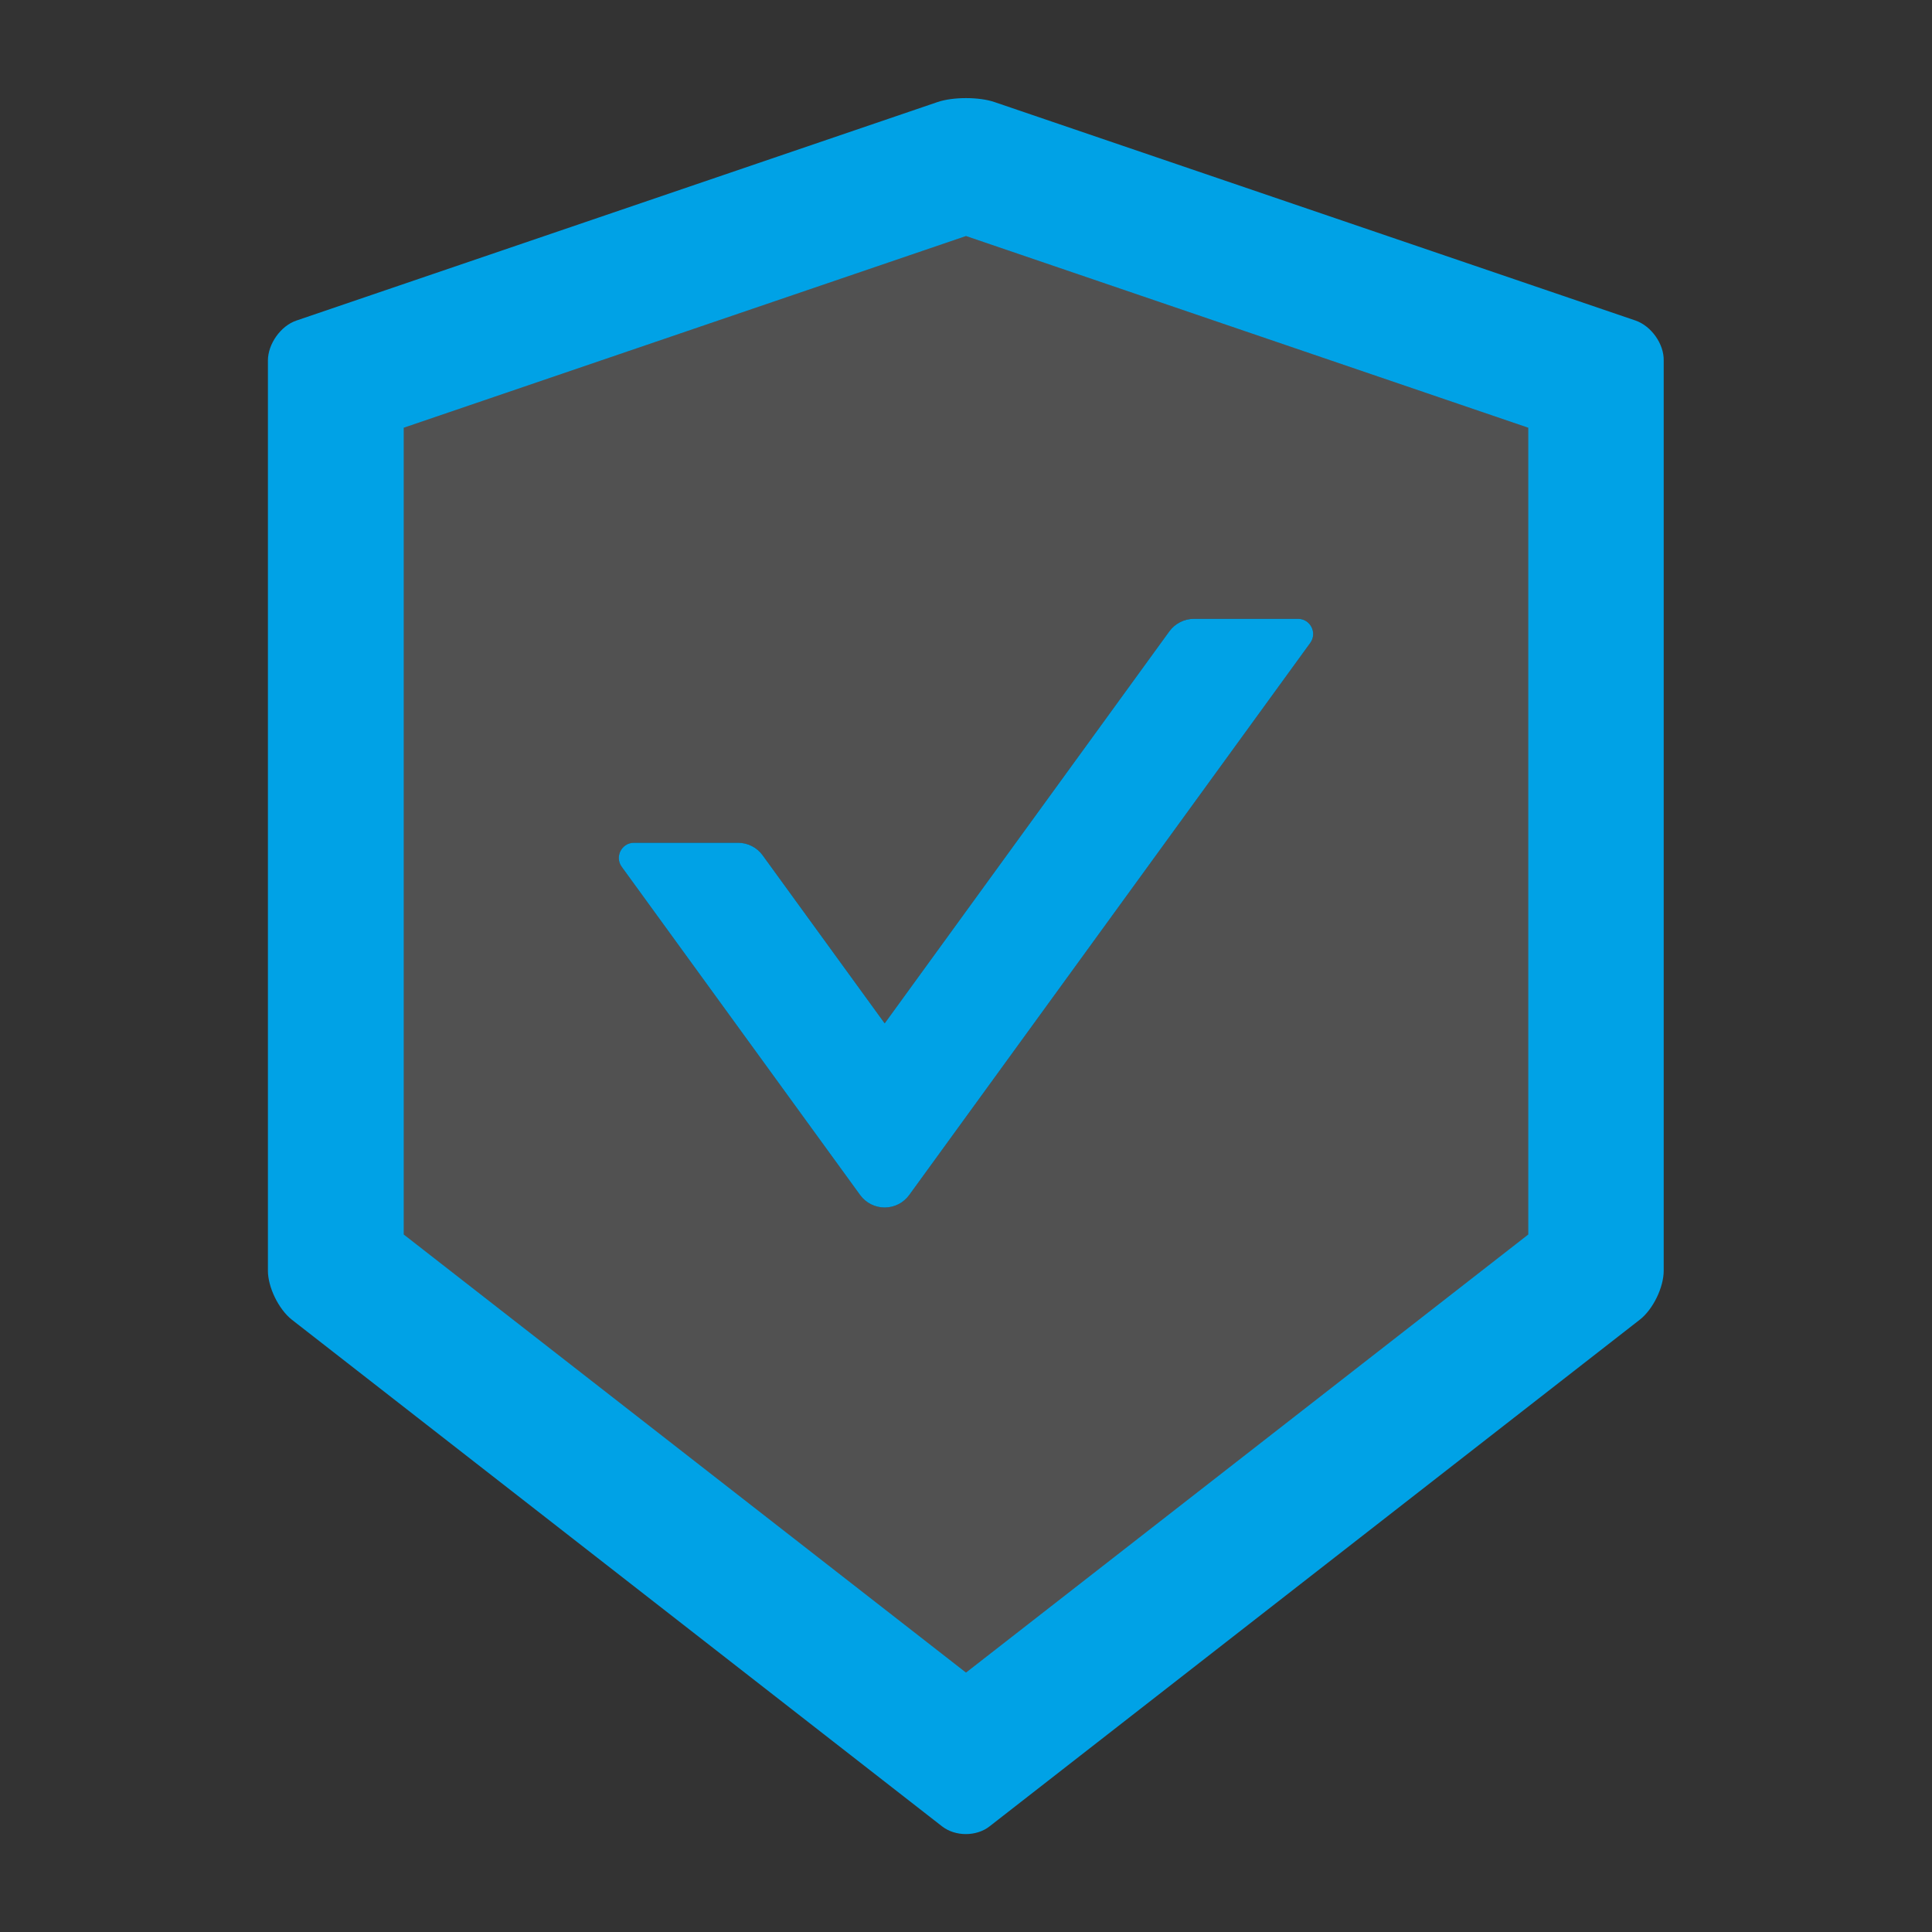 <svg width="100" height="100" viewBox="0 0 100 100" fill="none" xmlns="http://www.w3.org/2000/svg">
<rect x="0" y="0" width="100" height="100" fill="#333333" stroke="none"/>
<path d="M84.658 16.592L51.475 5.283C51.074 5.146 50.537 5.078 50 5.078C49.463 5.078 48.926 5.146 48.525 5.283L15.342 16.592C14.531 16.865 13.867 17.803 13.867 18.662V65.772C13.867 66.631 14.424 67.764 15.098 68.301L48.76 94.531C49.102 94.795 49.541 94.932 49.99 94.932C50.439 94.932 50.889 94.795 51.221 94.531L84.883 68.301C85.557 67.773 86.113 66.641 86.113 65.772V18.662C86.133 17.803 85.469 16.875 84.658 16.592ZM79.102 63.897L50 86.572L20.898 63.897V22.139L50 12.217L79.102 22.139V63.897Z" fill="#00A2E6"/>
<path d="M20.898 22.139V63.897L50 86.572L79.102 63.897V22.139L50 12.217L20.898 22.139ZM61.797 32.031H67.188C67.822 32.031 68.193 32.754 67.822 33.272L47.06 61.855C46.915 62.055 46.724 62.218 46.503 62.33C46.282 62.442 46.038 62.5 45.791 62.5C45.544 62.5 45.3 62.442 45.079 62.33C44.858 62.218 44.667 62.055 44.522 61.855L32.178 44.863C31.807 44.346 32.178 43.623 32.812 43.623H38.203C38.711 43.623 39.18 43.867 39.473 44.268L45.791 52.969L60.527 32.676C60.82 32.275 61.299 32.031 61.797 32.031Z" fill="white" fill-opacity="0.15"/>
<path d="M39.472 44.268C39.179 43.867 38.711 43.623 38.203 43.623H32.812C32.178 43.623 31.806 44.346 32.178 44.863L44.521 61.855C44.667 62.055 44.858 62.218 45.079 62.33C45.299 62.442 45.543 62.5 45.791 62.5C46.038 62.5 46.282 62.442 46.503 62.33C46.723 62.218 46.914 62.055 47.06 61.855L67.822 33.272C68.193 32.754 67.822 32.031 67.187 32.031H61.797C61.299 32.031 60.82 32.275 60.527 32.676L45.791 52.969L39.472 44.268Z" fill="#00A2E6"/>
</svg>
